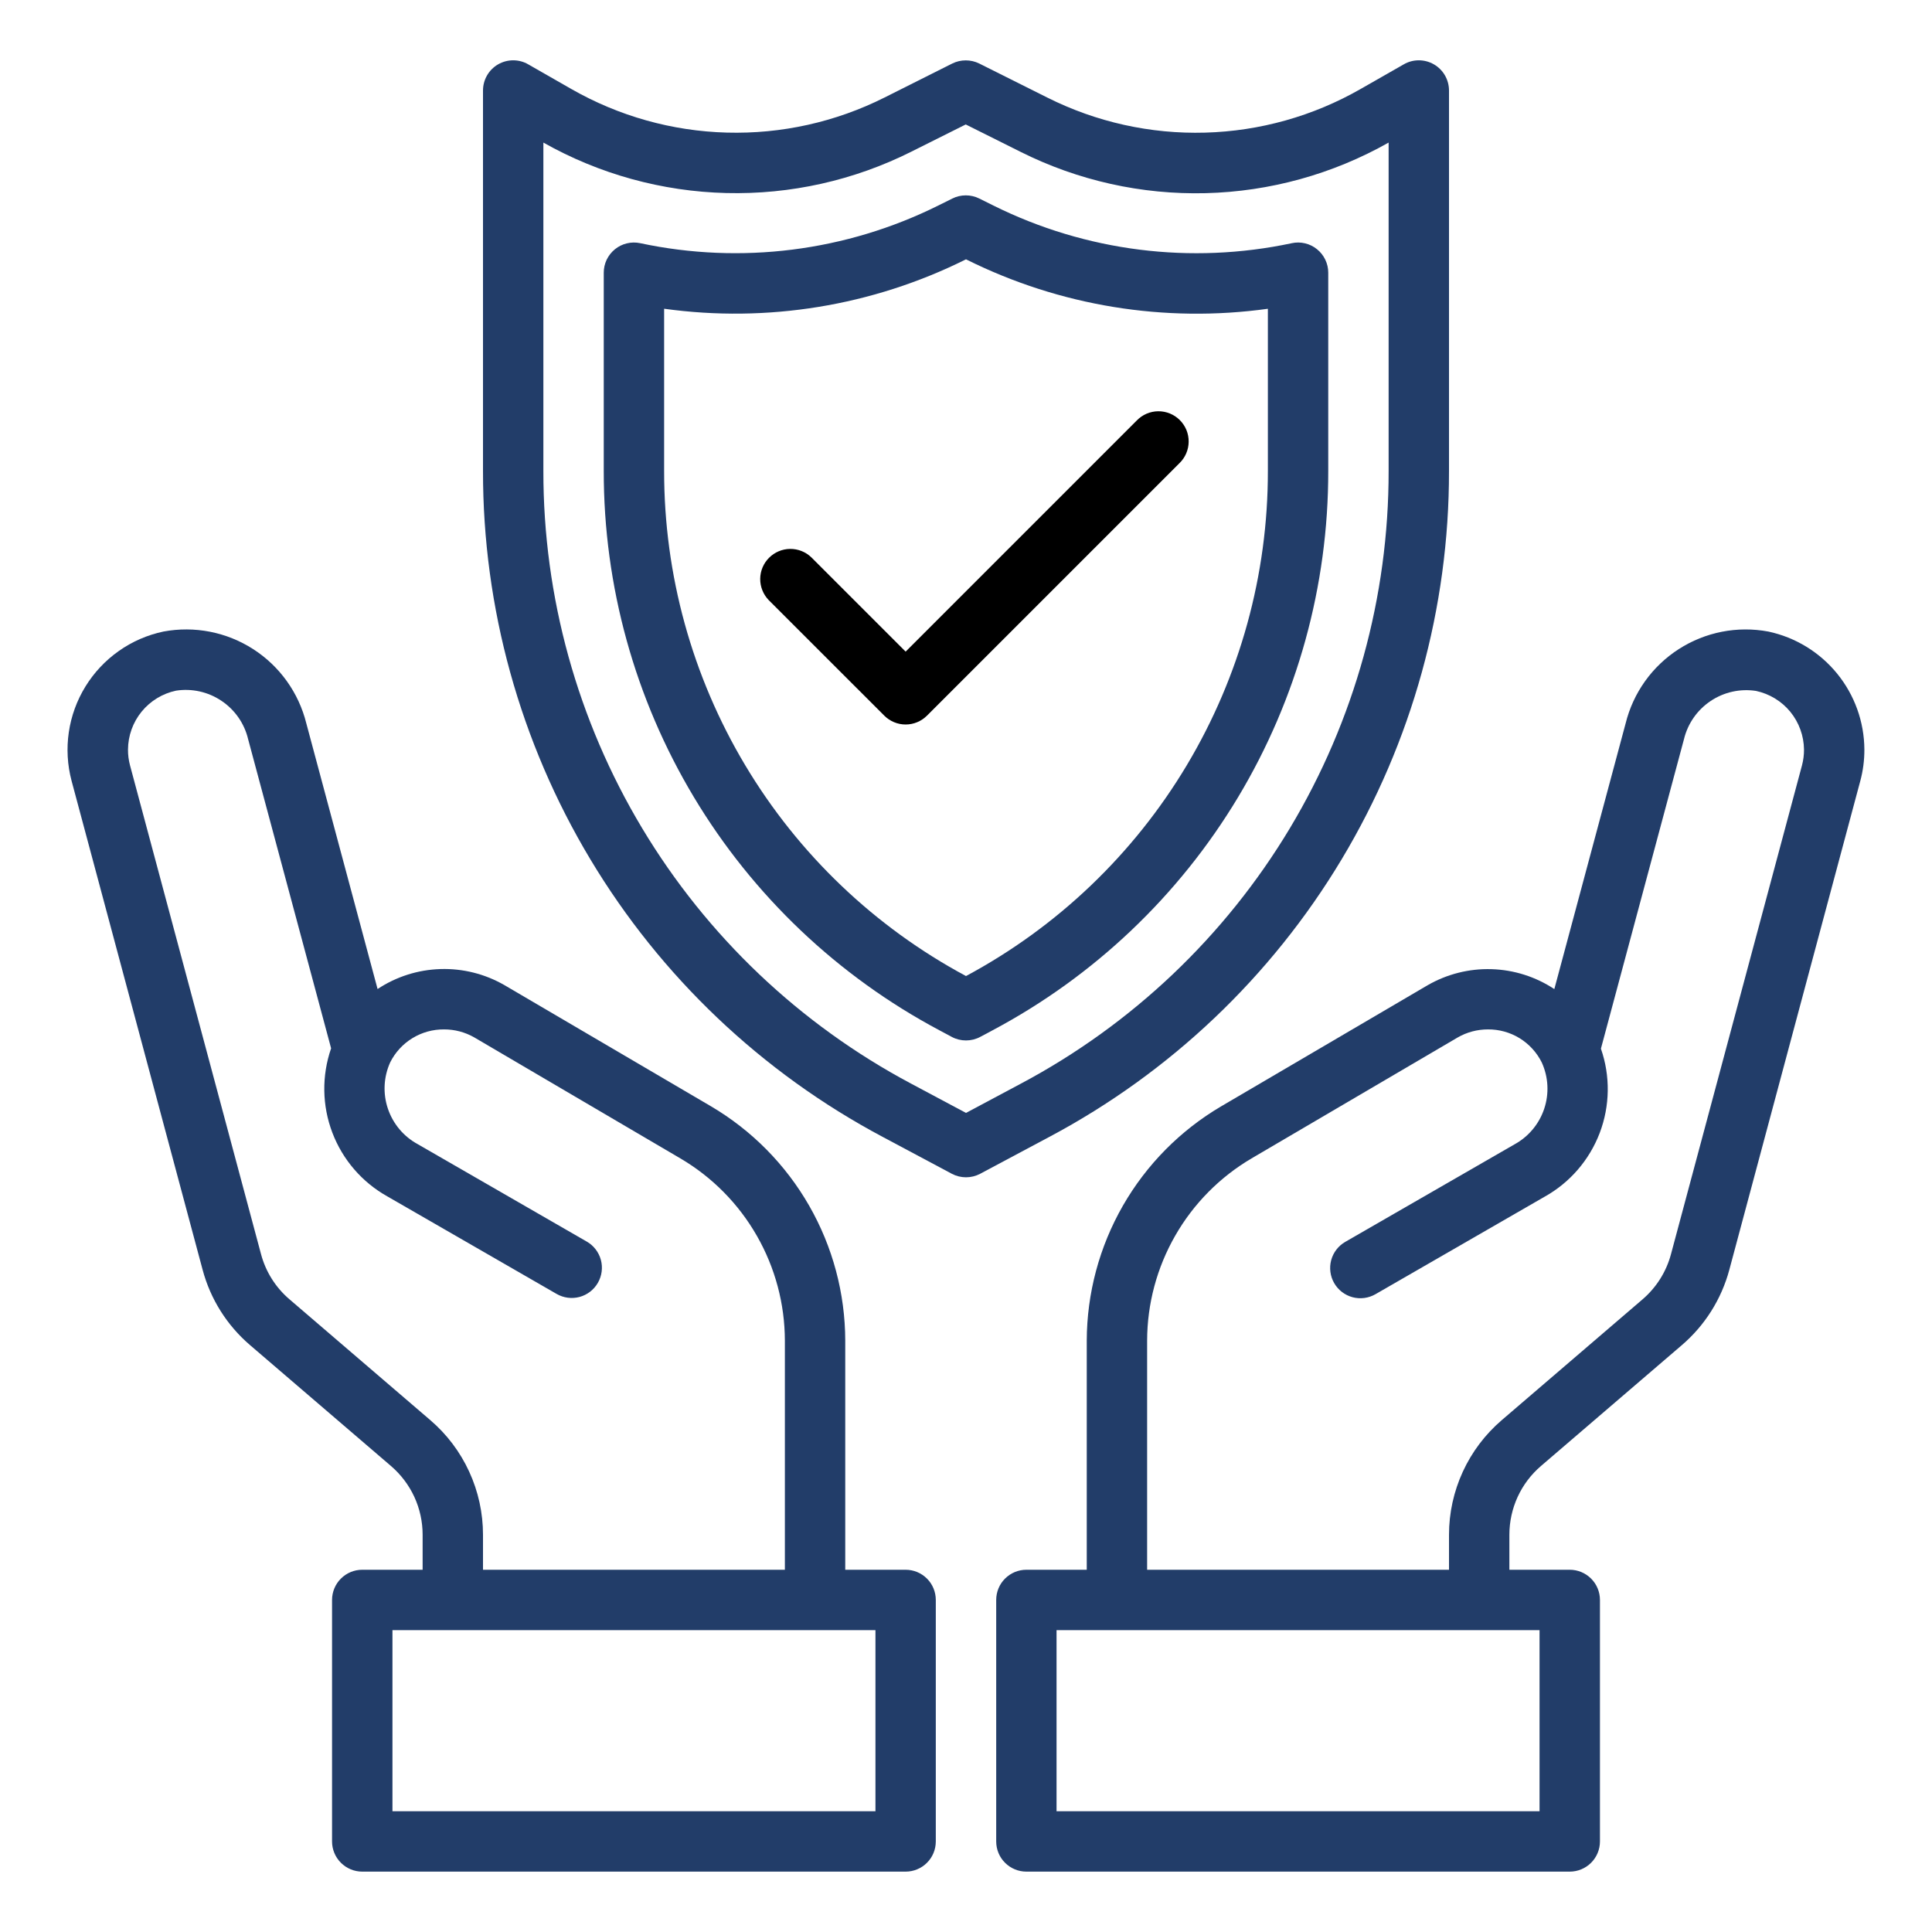 <svg width="60" height="60" viewBox="0 0 60 60" fill="none" xmlns="http://www.w3.org/2000/svg">
<path d="M54.92 19.614C53.956 19.433 52.96 19.628 52.135 20.159C51.31 20.689 50.72 21.515 50.485 22.467L48.271 30.717C47.691 30.333 47.015 30.119 46.319 30.098C45.623 30.077 44.936 30.251 44.333 30.599L37.923 34.359C36.655 35.106 35.604 36.169 34.872 37.445C34.141 38.721 33.754 40.165 33.75 41.636V48.75H31.875C31.626 48.75 31.388 48.849 31.212 49.025C31.036 49.2 30.938 49.439 30.938 49.688V57.188C30.938 57.436 31.036 57.675 31.212 57.85C31.388 58.026 31.626 58.125 31.875 58.125H48.75C48.999 58.125 49.237 58.026 49.413 57.85C49.589 57.675 49.688 57.436 49.688 57.188V49.688C49.688 49.439 49.589 49.2 49.413 49.025C49.237 48.849 48.999 48.75 48.75 48.75H46.875V47.663C46.875 47.257 46.963 46.856 47.132 46.487C47.301 46.119 47.549 45.791 47.857 45.527L52.228 41.777C52.946 41.163 53.461 40.346 53.706 39.433L57.773 24.253C57.859 23.935 57.901 23.607 57.9 23.277C57.895 22.418 57.597 21.587 57.055 20.921C56.513 20.255 55.76 19.794 54.92 19.614ZM47.812 56.25H32.812V50.625H47.812V56.25ZM55.963 23.767L51.894 38.949C51.748 39.496 51.439 39.986 51.008 40.355L46.637 44.105C46.124 44.545 45.712 45.09 45.429 45.705C45.147 46.319 45 46.986 45 47.663V48.75H35.625V41.636C35.627 40.492 35.928 39.369 36.496 38.377C37.064 37.384 37.882 36.556 38.867 35.976L45.27 32.219C45.555 32.055 45.879 31.969 46.208 31.969C46.556 31.966 46.897 32.061 47.194 32.243C47.49 32.426 47.729 32.688 47.883 33C48.088 33.453 48.114 33.967 47.955 34.439C47.797 34.91 47.466 35.304 47.029 35.542L41.779 38.567C41.672 38.629 41.578 38.71 41.503 38.808C41.428 38.906 41.373 39.017 41.341 39.136C41.309 39.255 41.301 39.38 41.317 39.502C41.333 39.624 41.373 39.742 41.435 39.849C41.496 39.955 41.578 40.049 41.676 40.124C41.774 40.199 41.885 40.254 42.004 40.286C42.123 40.318 42.247 40.326 42.37 40.31C42.492 40.294 42.609 40.254 42.716 40.193L47.966 37.167C48.753 36.729 49.359 36.027 49.68 35.186C50 34.345 50.014 33.417 49.718 32.567L52.297 22.957C52.414 22.472 52.709 22.049 53.124 21.771C53.538 21.493 54.042 21.381 54.535 21.457C54.953 21.547 55.329 21.775 55.6 22.106C55.87 22.437 56.02 22.851 56.025 23.278C56.026 23.443 56.005 23.607 55.963 23.767Z" fill="#223D69"/>
<path d="M28.125 48.75H26.25V41.636C26.247 40.166 25.861 38.721 25.13 37.445C24.399 36.169 23.349 35.105 22.082 34.358L15.664 30.593C15.061 30.246 14.373 30.073 13.678 30.095C12.982 30.116 12.306 30.331 11.726 30.715L9.513 22.465C9.277 21.514 8.686 20.688 7.861 20.158C7.037 19.628 6.04 19.433 5.077 19.613C4.578 19.718 4.106 19.923 3.69 20.217C3.274 20.51 2.921 20.885 2.654 21.319C2.387 21.753 2.211 22.236 2.137 22.74C2.063 23.244 2.092 23.758 2.223 24.25L6.292 39.432C6.535 40.345 7.05 41.162 7.768 41.776L12.14 45.526C12.448 45.79 12.696 46.117 12.867 46.486C13.037 46.855 13.125 47.256 13.125 47.663V48.75H11.25C11.001 48.75 10.763 48.849 10.587 49.025C10.411 49.2 10.312 49.439 10.312 49.688V57.188C10.312 57.436 10.411 57.675 10.587 57.85C10.763 58.026 11.001 58.125 11.25 58.125H28.125C28.374 58.125 28.612 58.026 28.788 57.85C28.964 57.675 29.062 57.436 29.062 57.188V49.688C29.062 49.439 28.964 49.2 28.788 49.025C28.612 48.849 28.374 48.75 28.125 48.75ZM13.363 44.103L8.992 40.353C8.56 39.985 8.251 39.494 8.106 38.947L4.037 23.766C3.995 23.607 3.974 23.443 3.975 23.278C3.978 22.849 4.127 22.433 4.398 22.101C4.67 21.768 5.047 21.538 5.467 21.449C5.96 21.373 6.463 21.486 6.877 21.764C7.292 22.041 7.587 22.464 7.704 22.949L10.283 32.557C9.988 33.408 10.001 34.336 10.322 35.177C10.642 36.019 11.249 36.72 12.036 37.159L17.286 40.184C17.501 40.308 17.757 40.342 17.998 40.278C18.238 40.213 18.443 40.056 18.567 39.84C18.692 39.624 18.725 39.368 18.661 39.128C18.596 38.888 18.439 38.683 18.223 38.559L12.973 35.533C12.536 35.296 12.205 34.902 12.046 34.43C11.887 33.959 11.913 33.445 12.118 32.992C12.273 32.682 12.512 32.422 12.808 32.241C13.104 32.06 13.444 31.966 13.791 31.969C14.117 31.968 14.439 32.053 14.723 32.214L21.133 35.977C22.119 36.557 22.936 37.384 23.504 38.377C24.073 39.369 24.373 40.493 24.375 41.636V48.75H15V47.663C15 46.986 14.854 46.318 14.571 45.703C14.289 45.089 13.877 44.543 13.363 44.103ZM27.188 56.25H12.188V50.625H27.188V56.25Z" fill="#223D69"/>
<path d="M45 14.625V2.813C45 2.648 44.957 2.486 44.875 2.343C44.793 2.2 44.675 2.082 44.532 1.999C44.389 1.917 44.228 1.873 44.063 1.873C43.898 1.873 43.736 1.916 43.594 1.999L42.258 2.762C40.785 3.606 39.126 4.072 37.429 4.119C35.731 4.167 34.049 3.793 32.531 3.033L30.412 1.973C30.282 1.908 30.138 1.875 29.992 1.875C29.847 1.875 29.704 1.908 29.573 1.973L27.469 3.029C25.951 3.791 24.268 4.165 22.57 4.118C20.872 4.072 19.212 3.605 17.738 2.761L16.406 1.999C16.264 1.916 16.102 1.873 15.937 1.873C15.772 1.873 15.611 1.917 15.468 1.999C15.325 2.082 15.207 2.2 15.125 2.343C15.043 2.486 15 2.648 15 2.813V14.625C14.995 18.874 16.148 23.044 18.334 26.687C20.52 30.331 23.657 33.31 27.408 35.305L29.558 36.452C29.694 36.524 29.846 36.562 30 36.562C30.154 36.562 30.306 36.524 30.442 36.452L32.592 35.305C36.343 33.31 39.48 30.331 41.666 26.687C43.852 23.044 45.005 18.874 45 14.625ZM30 34.563L28.291 33.651C24.84 31.815 21.954 29.074 19.943 25.722C17.931 22.37 16.871 18.534 16.875 14.625V4.428C18.611 5.408 20.562 5.946 22.555 5.995C24.548 6.045 26.523 5.603 28.305 4.709L29.992 3.865L31.693 4.715C33.476 5.608 35.451 6.049 37.445 5.999C39.438 5.949 41.389 5.409 43.125 4.428V14.625C43.129 18.534 42.069 22.37 40.058 25.722C38.047 29.074 35.16 31.815 31.709 33.651L30 34.563Z" fill="#223D69"/>
<path d="M41.25 8.469C41.25 8.329 41.219 8.191 41.158 8.065C41.098 7.939 41.01 7.827 40.901 7.74C40.793 7.652 40.666 7.589 40.529 7.557C40.393 7.524 40.252 7.523 40.115 7.553C36.986 8.219 33.724 7.809 30.859 6.387L30.416 6.167C30.285 6.101 30.141 6.067 29.994 6.067C29.848 6.067 29.703 6.101 29.573 6.167L29.139 6.383C26.273 7.807 23.01 8.219 19.881 7.552C19.744 7.523 19.603 7.525 19.467 7.558C19.332 7.59 19.205 7.653 19.097 7.741C18.989 7.829 18.901 7.94 18.841 8.065C18.781 8.191 18.75 8.329 18.75 8.468V14.625C18.746 18.194 19.714 21.697 21.55 24.757C23.387 27.818 26.022 30.32 29.173 31.996L29.558 32.202C29.694 32.275 29.846 32.312 30 32.312C30.153 32.312 30.305 32.275 30.441 32.202L30.827 31.996C33.978 30.32 36.613 27.818 38.45 24.757C40.286 21.697 41.254 18.194 41.25 14.625V8.469ZM39.375 14.625C39.379 17.843 38.508 21.003 36.857 23.765C35.206 26.528 32.836 28.791 30 30.312C27.164 28.791 24.794 26.528 23.143 23.765C21.492 21.003 20.622 17.843 20.625 14.625V9.588C23.827 10.032 27.088 9.501 29.983 8.062L30 8.053L30.023 8.065C32.916 9.503 36.175 10.034 39.375 9.589V14.625Z" fill="#223D69"/>
<path d="M35.303 13.059L28.125 20.237L25.198 17.31C25.021 17.139 24.785 17.045 24.539 17.047C24.293 17.049 24.058 17.148 23.884 17.322C23.71 17.495 23.611 17.73 23.609 17.976C23.607 18.222 23.702 18.459 23.872 18.636L27.462 22.225C27.638 22.401 27.877 22.5 28.125 22.5C28.374 22.5 28.612 22.401 28.788 22.225L36.629 14.384C36.719 14.298 36.79 14.194 36.839 14.08C36.888 13.965 36.914 13.842 36.915 13.718C36.916 13.593 36.893 13.47 36.846 13.355C36.798 13.24 36.729 13.135 36.641 13.047C36.553 12.959 36.448 12.889 36.333 12.842C36.218 12.795 36.094 12.771 35.97 12.772C35.845 12.773 35.722 12.799 35.608 12.848C35.493 12.898 35.39 12.969 35.303 13.059Z" fill="black"/>
</svg>
